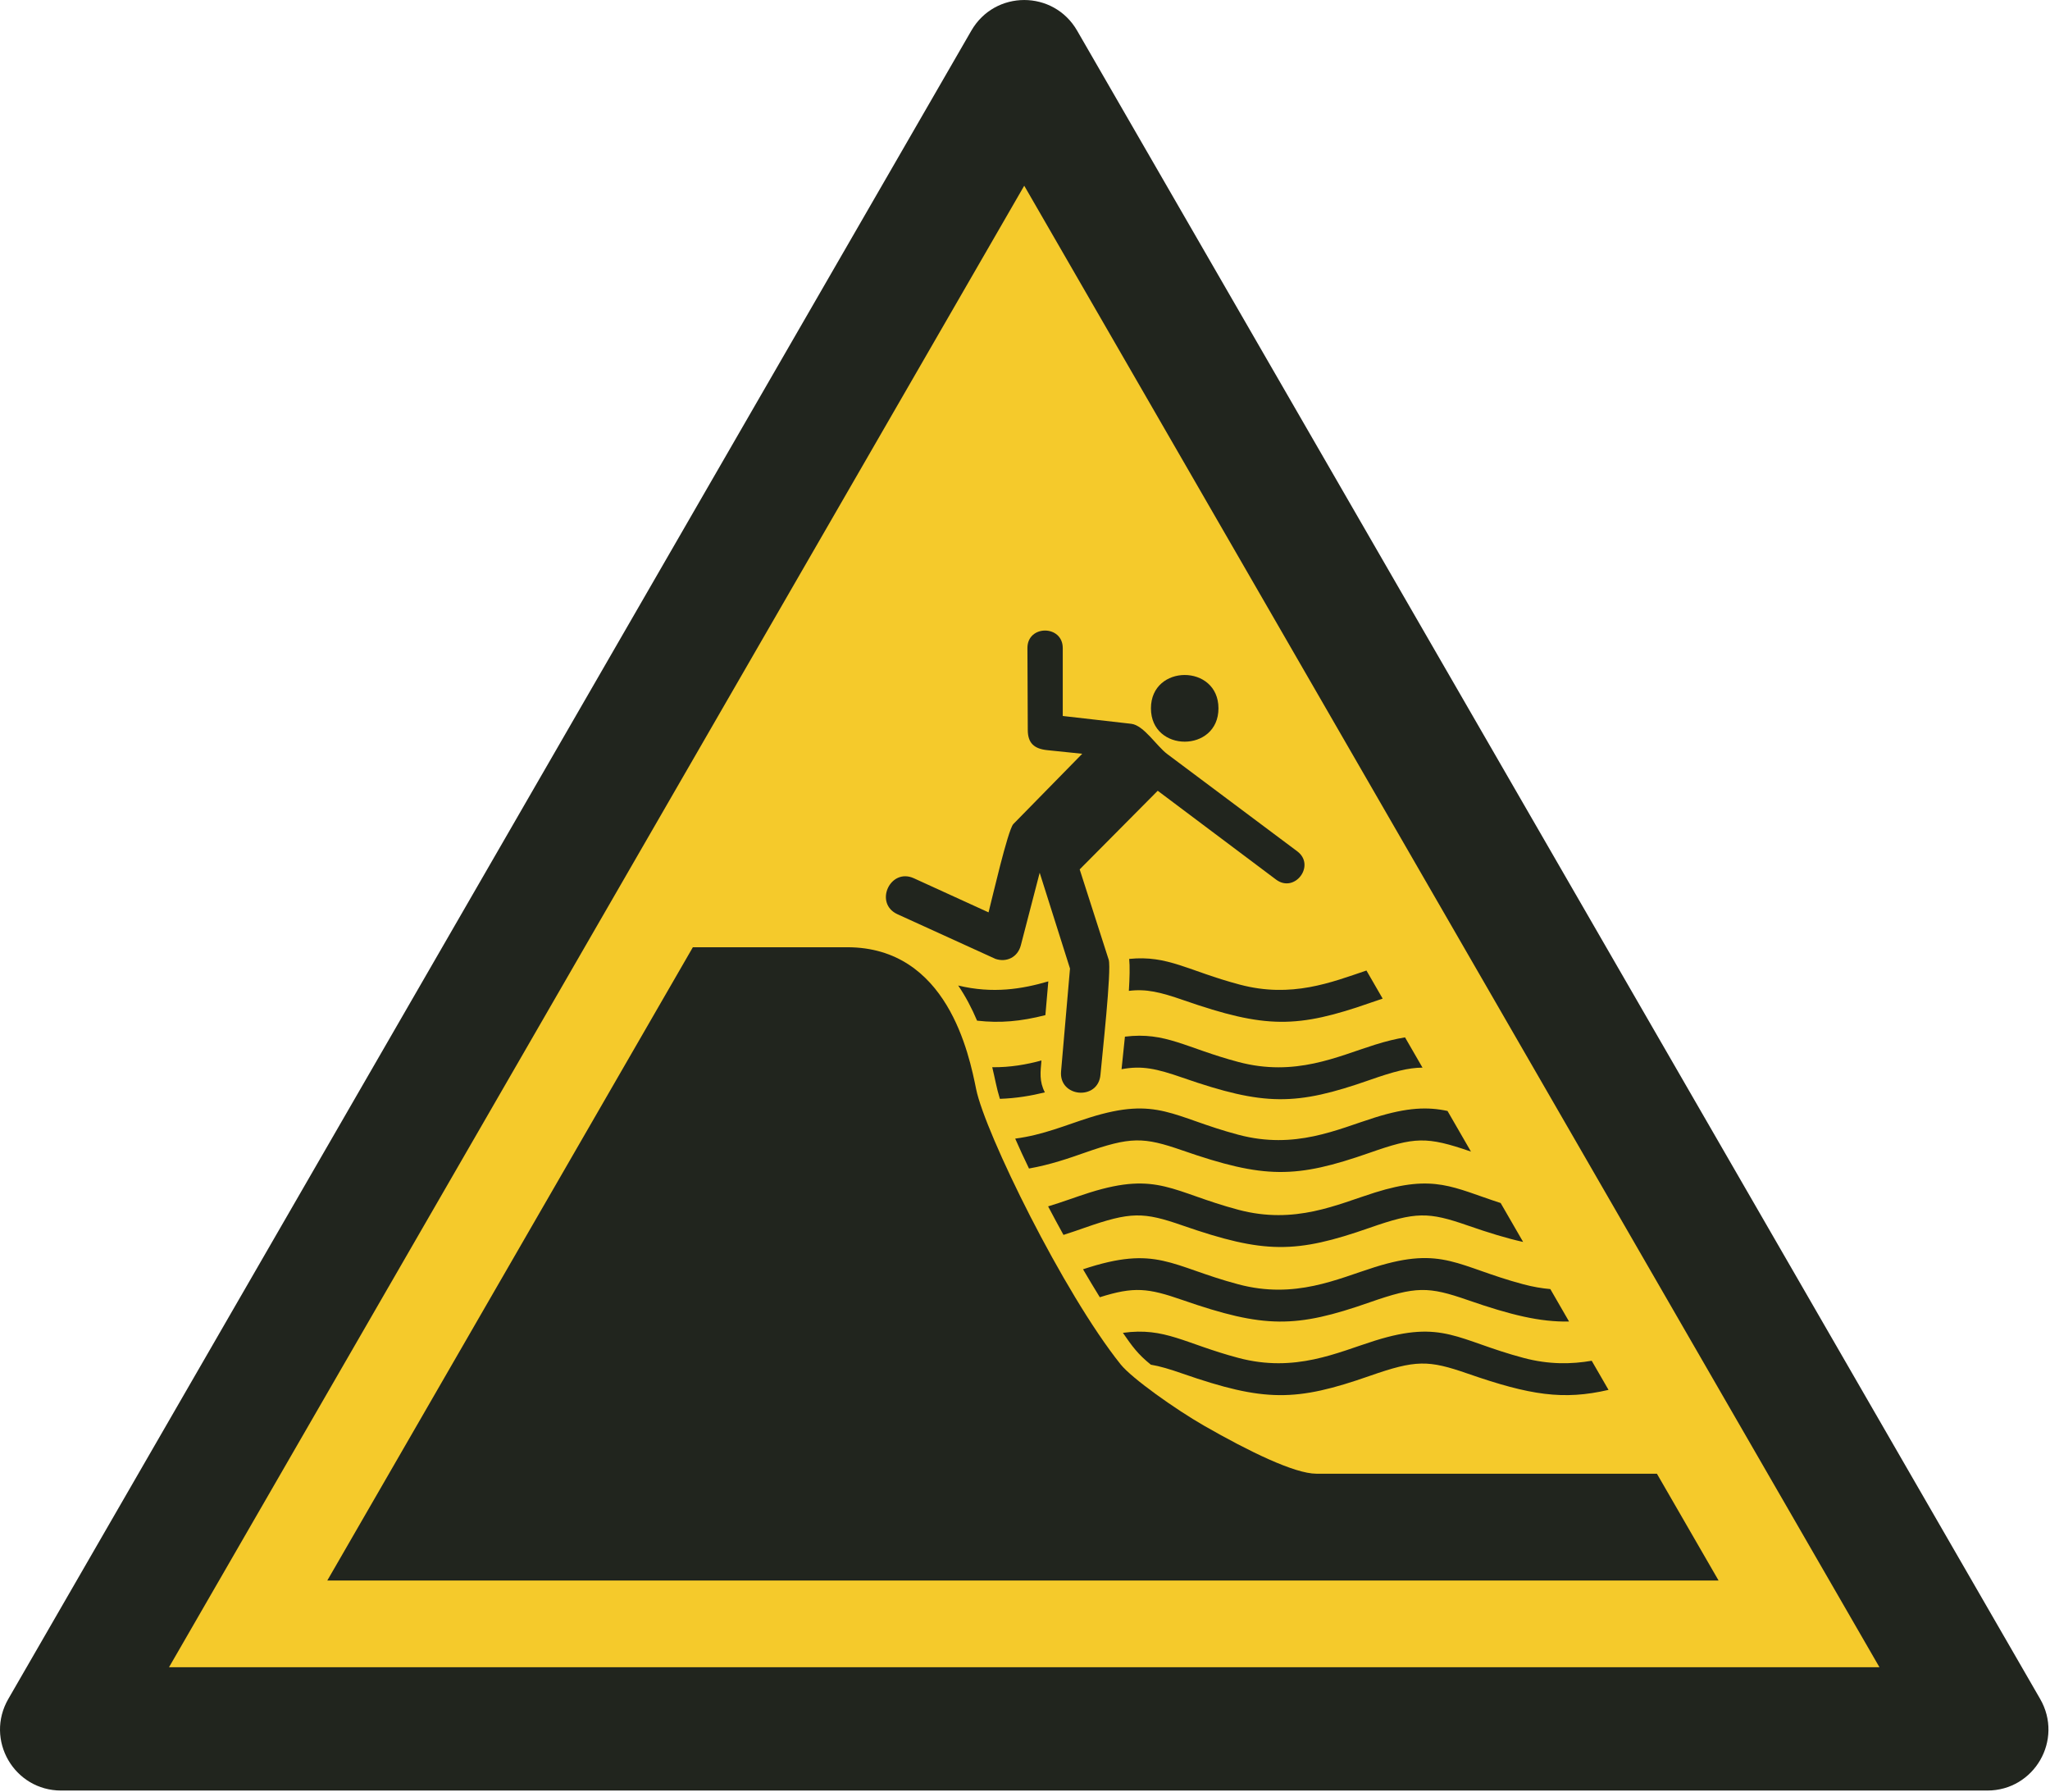 <?xml version="1.0" encoding="UTF-8"?>
<!DOCTYPE svg PUBLIC "-//W3C//DTD SVG 1.1//EN" "http://www.w3.org/Graphics/SVG/1.1/DTD/svg11.dtd">
<!-- Creator: Corel DESIGNER -->
<svg xmlns="http://www.w3.org/2000/svg" xml:space="preserve" width="40mm" height="34.958mm" version="1.1" style="shape-rendering:geometricPrecision; text-rendering:geometricPrecision; image-rendering:optimizeQuality; fill-rule:evenodd; clip-rule:evenodd"
viewBox="0 0 4000 3495.78"
 xmlns:xlink="http://www.w3.org/1999/xlink"
 xmlns:xodm="http://www.corel.com/coreldraw/odm/2003">
 <defs>
  <style type="text/css">
   <![CDATA[
    .fil0 {fill:#F5CA2B}
    .fil1 {fill:#21251E}
   ]]>
  </style>
 </defs>
<symbol id="ISO_x0020_7010_x0020_W066" viewBox="-1500 -9660.91 7000 6117.6">
 <polygon class="fil0" points="5290.4,-3754.75 -1288.06,-3754.74 2001.17,-9451.87 "/>
 <path class="fil1" d="M-922.41 -3964.73l2922.41 -5061.74 2922.4 5061.74 -5844.81 0zm6213.22 421.41l-6581.62 0.01c-161.14,0 -261.32,-173.49 -180.75,-313.05l3290.81 -5699.88c80.57,-139.55 280.93,-139.55 361.5,0l3290.81 5699.87c80.57,139.56 -19.61,313.05 -180.75,313.05z"/>
 <path class="fil1" d="M2663.73 -7240.84c0,-151.88 -230.72,-151.88 -230.72,0 0,151.88 230.72,151.88 230.72,0zm-474.23 550.32l266.67 -268.7 404.32 303.45c63.82,47.89 136.33,-48.63 72.47,-96.55l-443.87 -332.05c-36.07,-26.54 -80.42,-98.72 -123.39,-103.62l-234.05 -26.71 0 -232.02c0,-79.81 -121.06,-79.84 -120.72,0l1.19 280.01c0.19,44.17 21.22,64.08 66.47,68.75l119.62 12.36 -235.74 240.46c-19.12,22.5 -72.64,256.15 -84.4,301.41l-255.04 -116.45c-81.23,-37.08 -137.39,85.77 -56.11,122.88l334.79 152.52c37.06,12.65 75.91,-4.9 86.72,-46.54l64.37 -247.83 103.6 327.34 -30.53 351.37c-7.74,89.01 126.86,100.7 134.59,11.69 5.14,-59.23 38.6,-359.78 28.2,-393.02l-99.16 -308.75z"/>
 <path class="fil1" d="M3706.34 -5021.46c-226.05,-60.06 -274.77,-132.09 -508.36,-58.81 -127.82,40.09 -272.18,110.3 -465.97,58.81 -183.96,-48.86 -250.5,-105.7 -394.82,-85.64 31.99,46.35 51.37,73.2 95.55,108.78 31.13,5.14 64.86,15.38 108.03,30.38 280.14,97.37 387.59,96.28 639.8,7.94 157.73,-55.23 200.51,-54.51 334.53,-7.94 214.04,74.39 327.34,91.35 481.55,55.7l-57.46 -99.5c-69.72,12 -146.37,13.28 -232.85,-9.72zm-508.36 -310.18c-127.82,40.09 -272.18,110.32 -465.97,58.83 -232.63,-61.79 -277.86,-135.66 -531.09,-51.47 19.46,33.25 38.71,65.3 57.35,95.48 117.23,-36.96 164.55,-31.48 282.5,9.51 280.14,97.35 387.59,96.26 639.8,7.94 157.73,-55.23 200.51,-54.51 334.53,-7.94 148.19,51.5 248.1,75.47 346.71,73.51l-64 -110.84c-29.26,-2.57 -59.69,-7.75 -91.47,-16.19 -226.05,-60.06 -274.77,-132.11 -508.36,-58.83zm-657.21 -142.37c280.14,97.36 387.59,96.29 639.8,7.95 157.73,-55.23 200.51,-54.51 334.53,-7.95 73.11,25.41 134.47,44.12 189.72,56.32l-76.78 -132.97c-163.11,-52.88 -226.13,-99.64 -430.06,-35.7 -127.82,40.1 -272.18,110.32 -465.97,58.84 -226.03,-60.04 -274.79,-132.09 -508.36,-58.84 -46.41,14.56 -92.52,32.38 -142.01,47.17 17.08,32.51 34.68,65.17 52.52,97.45 25.81,-8.12 49.84,-16.53 72.04,-24.3 157.73,-55.27 200.59,-54.52 334.57,-7.97zm191.26 -309.83c-226.03,-60.05 -274.79,-132.11 -508.38,-58.84 -79.57,24.96 -158.27,59.45 -254.5,71.98 14.17,32.46 30.04,66.78 47.16,102.16 73.31,-12.98 136.82,-35.22 189.89,-53.83 157.75,-55.26 200.59,-54.49 334.57,-7.96 280.12,97.35 387.59,96.29 639.8,7.95 153.77,-53.84 193.34,-56.74 346.04,-3.96l-80.13 -138.83c-66.94,-14.35 -136.45,-12.63 -248.5,22.49 -127.84,40.11 -272.18,110.32 -465.95,58.84zm465.95 -307.51c-127.84,40.11 -272.18,110.32 -465.95,58.85 -181.01,-48.09 -248.33,-103.88 -387.93,-86.57 -4.35,43.03 -8.66,82.46 -11.53,111.19 69.74,-12.9 118.58,-2.26 208.2,28.88 280.12,97.37 387.59,96.28 639.8,7.96 81.23,-28.46 131.98,-42.05 180.41,-42.19l-59.7 -103.39c-30.39,4.84 -64.26,13.03 -103.3,25.27zm-652.89 -152.1c279.95,97.29 387.56,96.36 639.78,7.97 14.21,-4.97 27.48,-9.51 39.96,-13.58l-40.69 -70.49 -14.72 -25.48c-119.79,40.37 -255.73,95.18 -433.07,48.07 -176.58,-46.9 -244.93,-101.13 -377.72,-87.71 2.59,25.15 1.66,64.42 -1.09,109.15 59.42,-7.34 107,4.07 187.55,32.07zm-486.25 205.77c-50.84,13.81 -105.65,23.62 -168.11,23.1 8.93,36.3 14.88,72.2 26.07,107.97 55.78,-1.85 107.09,-10.6 153.73,-22.13 -19.58,-37.47 -15.14,-69.43 -11.69,-108.94zm13.45 -154.93l10.03 -115.34c-89.16,26.09 -189.21,42.84 -307.97,14.14 25.06,36.8 46.36,77.24 64.49,120.05 78.77,9.03 149.47,2.48 233.45,-18.85z"/>
 <path class="fil1" d="M2614.44 -4789.92c-98.22,-56.32 -247.1,-162.11 -284.92,-209.37 -195.55,-244.4 -463.79,-791.94 -493.83,-940.37 -24.05,-118.81 -98.22,-484.93 -440.72,-484.93l-527.32 0 -60.63 105.02 -1188.56 2058.63 4754.22 0.01 -210.69 -364.92 -1163.88 0c-73.84,0 -229.83,-75.87 -383.67,-164.07z"/>
</symbol>
 <g id="Ebene_x0020_1">
  <use id="ISO_x0020_7010_x0020_W066_0" transform="scale(0.571 0.571)" x="-0" y="0.01" width="7000" height="6117.6" xlink:href="#ISO_x0020_7010_x0020_W066"/>
 </g>
</svg>
